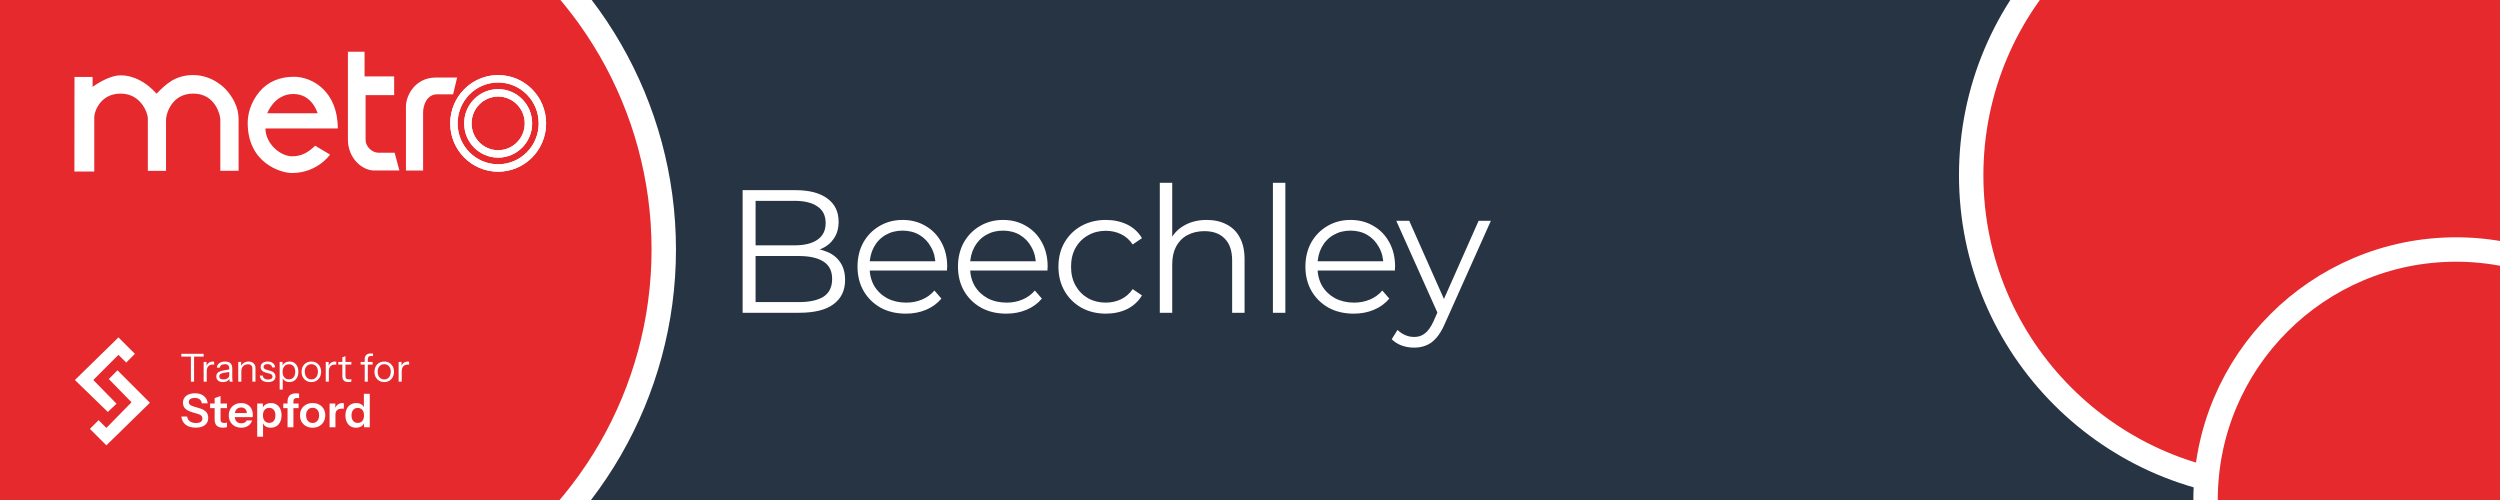 <svg width="2560" height="512" viewBox="0 0 2560 512" fill="none" xmlns="http://www.w3.org/2000/svg">
<rect x="0" y="0" width="2560" height="512" fill="#808080" stroke="none"/>
<g clip-path="url(#clip0_13_670)">
<rect width="2560" height="512" fill="#263443"/>
<circle cx="2338.5" cy="179.5" r="320" fill="#E5292D" stroke="white" stroke-width="25"/>
<circle cx="2515" cy="512" r="256.5" fill="#E5292D" stroke="white" stroke-width="25"/>
<circle cx="270.695" cy="255.5" r="409" fill="#E5292D" stroke="white" stroke-width="25"/>
<g clip-path="url(#clip1_13_670)">
<path d="M76.276 78.778H94.831V88.944C94.831 88.944 110.549 77.144 123.513 77.144C137.125 77.144 149.927 84.315 160.298 95.933C169.747 86.31 179.338 76.872 197.893 76.872C219.04 76.872 231.842 92.212 231.842 92.212C238.123 99.249 244.319 109.64 244.319 121.803V174.902H225.603V121.984C225.603 119.338 221.39 95.843 197.893 95.843C175.287 95.843 170.021 117.332 170.021 122.438V174.993H151.385V120.986C151.385 116.35 144.741 95.843 123.513 95.843C102.285 95.843 96.532 114.904 96.532 119.806V175.628H76.195L76.276 78.778Z" fill="white"/>
<path d="M300.956 78.596C286.57 78.596 274.34 83.681 265.949 93.603C255.873 105.515 253.638 118.154 253.638 125.887C253.638 167.025 287.552 177.172 299.01 177.172C325.019 177.172 337.982 158.293 337.982 158.293L322.691 149.209C316.165 155.536 309.405 160.05 299.223 160.044C286.689 160.037 271.823 146.781 271.823 131.547H345.911C345.911 93.825 320.126 78.596 300.956 78.596ZM300.354 96.248C319.948 96.248 325.218 116.017 325.218 116.017H273.655C273.655 116.017 280.76 96.248 300.354 96.248Z" fill="white"/>
<path d="M408.984 174.588L404.098 156.385H387.563C380.662 156.385 374.363 149.768 374.363 143.394V97.386H403.612V78.234H373.309V53H356.254V142.973C356.254 161.763 370.557 174.595 383.161 174.592L408.984 174.588Z" fill="white"/>
<path d="M446.311 79.398H468.082L463.975 96.569H447.809C437.049 96.569 433.267 107.717 433.267 115.08V174.63H415.685V109.095C415.685 97.603 425.24 79.398 446.311 79.398Z" fill="white"/>
<path d="M510.11 172.024C535.134 172.024 555.42 151.574 555.42 126.348C555.42 101.122 535.134 80.672 510.11 80.672C485.087 80.672 464.801 101.122 464.801 126.348C464.801 151.574 485.087 172.024 510.11 172.024Z" stroke="white" stroke-width="7.582" stroke-miterlimit="1.5" stroke-linecap="round" stroke-linejoin="round"/>
<path d="M510.11 157.615C527.24 157.615 541.126 143.616 541.126 126.348C541.126 109.08 527.24 95.082 510.11 95.082C492.981 95.082 479.095 109.08 479.095 126.348C479.095 143.616 492.981 157.615 510.11 157.615Z" stroke="white" stroke-width="7.585" stroke-miterlimit="1.5" stroke-linecap="round" stroke-linejoin="round"/>
<path d="M510.11 172.024C535.134 172.024 555.42 151.574 555.42 126.348C555.42 101.122 535.134 80.672 510.11 80.672C485.087 80.672 464.801 101.122 464.801 126.348C464.801 151.574 485.087 172.024 510.11 172.024Z" stroke="white" stroke-width="7.582" stroke-miterlimit="1.5" stroke-linecap="round" stroke-linejoin="round"/>
<path d="M510.11 157.615C527.24 157.615 541.126 143.616 541.126 126.348C541.126 109.08 527.24 95.082 510.11 95.082C492.981 95.082 479.095 109.08 479.095 126.348C479.095 143.616 492.981 157.615 510.11 157.615Z" stroke="white" stroke-width="7.585" stroke-miterlimit="1.5" stroke-linecap="round" stroke-linejoin="round"/>
</g>
<g clip-path="url(#clip2_13_670)">
<path fill-rule="evenodd" clip-rule="evenodd" d="M110.397 421.83L76.691 389.115L121.302 345.496L138.155 362.349L129.233 371.271L121.302 363.34L95.527 389.115L119.32 413.403L110.397 421.83Z" fill="white"/>
<path fill-rule="evenodd" clip-rule="evenodd" d="M111.389 388.124L120.311 379.202L153.522 412.412L108.911 456.032L92.058 439.179L100.98 430.256L108.911 438.187L134.686 411.916L111.389 388.124Z" fill="white"/>
<path d="M200.479 437.918C196.165 437.918 192.723 436.935 190.153 434.968C187.616 432.969 186.125 430.162 185.68 426.545H191.629C191.914 428.639 192.85 430.273 194.436 431.447C196.022 432.589 198.1 433.16 200.67 433.16C202.795 433.16 204.413 432.779 205.523 432.018C206.665 431.225 207.236 430.13 207.236 428.734C207.236 427.497 206.888 426.498 206.19 425.736C205.492 424.975 204.318 424.357 202.668 423.881L196.482 422.025C193.342 421.073 191.026 419.82 189.535 418.266C188.076 416.711 187.346 414.76 187.346 412.413C187.346 410.446 187.854 408.733 188.869 407.274C189.884 405.814 191.311 404.688 193.151 403.895C195.023 403.102 197.196 402.705 199.67 402.705C203.477 402.705 206.507 403.641 208.759 405.513C211.043 407.353 212.344 409.859 212.661 413.031H206.713C206.364 411.128 205.571 409.732 204.334 408.844C203.097 407.924 201.431 407.464 199.337 407.464C197.497 407.464 196.038 407.829 194.96 408.558C193.881 409.288 193.342 410.287 193.342 411.556C193.342 412.603 193.659 413.491 194.293 414.221C194.96 414.951 196.181 415.585 197.957 416.124L204.239 418.028C207.379 418.948 209.663 420.201 211.091 421.787C212.518 423.373 213.232 425.388 213.232 427.83C213.232 431.066 212.106 433.556 209.854 435.301C207.633 437.046 204.508 437.918 200.479 437.918ZM228.497 437.966C225.515 437.966 223.31 437.268 221.883 435.872C220.487 434.445 219.789 432.319 219.789 429.496V407.702L225.832 405.465V429.638C225.832 430.812 226.149 431.685 226.784 432.256C227.418 432.827 228.418 433.112 229.782 433.112C230.321 433.112 230.797 433.08 231.209 433.017C231.653 432.922 232.066 432.811 232.447 432.684V437.347C232.066 437.538 231.527 437.68 230.829 437.776C230.131 437.902 229.353 437.966 228.497 437.966ZM215.126 417.933V413.222H232.447V417.933H215.126ZM247.085 437.966C244.515 437.966 242.263 437.427 240.328 436.348C238.424 435.269 236.933 433.778 235.855 431.875C234.808 429.972 234.284 427.783 234.284 425.308C234.284 422.834 234.808 420.661 235.855 418.789C236.933 416.886 238.424 415.411 240.328 414.364C242.231 413.285 244.452 412.746 246.99 412.746C249.401 412.746 251.494 413.253 253.271 414.269C255.047 415.252 256.427 416.648 257.411 418.456C258.394 420.264 258.886 422.374 258.886 424.785C258.886 425.229 258.87 425.641 258.838 426.022C258.807 426.403 258.759 426.783 258.696 427.164H237.996V422.977H254.08L252.843 424.119C252.843 421.835 252.319 420.121 251.272 418.979C250.225 417.837 248.766 417.266 246.895 417.266C244.864 417.266 243.246 417.964 242.041 419.36C240.867 420.756 240.28 422.77 240.28 425.403C240.28 428.005 240.867 430.003 242.041 431.399C243.246 432.763 244.944 433.445 247.132 433.445C248.401 433.445 249.512 433.207 250.463 432.731C251.415 432.256 252.113 431.526 252.557 430.543H258.22C257.427 432.827 256.078 434.635 254.175 435.967C252.303 437.3 249.94 437.966 247.085 437.966ZM277.22 437.966C274.904 437.966 273.017 437.427 271.557 436.348C270.13 435.238 269.242 433.715 268.893 431.78L269.368 431.732V447.245H263.373V413.222H269.226V418.694L268.75 418.599C269.194 416.791 270.209 415.363 271.795 414.316C273.381 413.269 275.317 412.746 277.601 412.746C279.758 412.746 281.629 413.269 283.216 414.316C284.834 415.331 286.087 416.775 286.975 418.646C287.863 420.518 288.307 422.723 288.307 425.261C288.307 427.83 287.847 430.067 286.927 431.97C286.007 433.874 284.722 435.349 283.073 436.396C281.423 437.442 279.472 437.966 277.22 437.966ZM275.697 433.017C277.632 433.017 279.171 432.351 280.313 431.018C281.455 429.654 282.026 427.751 282.026 425.308C282.026 422.866 281.439 420.978 280.265 419.646C279.123 418.313 277.585 417.647 275.65 417.647C273.746 417.647 272.208 418.329 271.034 419.693C269.86 421.026 269.273 422.913 269.273 425.356C269.273 427.799 269.86 429.686 271.034 431.018C272.208 432.351 273.762 433.017 275.697 433.017ZM294.459 437.49V410.985C294.459 408.32 295.189 406.29 296.648 404.894C298.139 403.467 300.36 402.753 303.31 402.753C303.976 402.753 304.531 402.785 304.975 402.848C305.419 402.912 305.848 403.007 306.26 403.134V407.797C306.038 407.702 305.753 407.638 305.404 407.607C305.055 407.543 304.658 407.511 304.214 407.511C302.945 407.511 301.993 407.829 301.359 408.463C300.756 409.066 300.455 409.954 300.455 411.128V437.49H294.459ZM290.081 417.933V413.222H305.737V417.933H290.081ZM320.139 437.966C317.569 437.966 315.301 437.427 313.334 436.348C311.399 435.269 309.892 433.778 308.813 431.875C307.735 429.94 307.196 427.735 307.196 425.261C307.196 422.786 307.735 420.613 308.813 418.741C309.892 416.87 311.399 415.411 313.334 414.364C315.301 413.285 317.569 412.746 320.139 412.746C322.74 412.746 325.008 413.285 326.943 414.364C328.878 415.411 330.385 416.87 331.464 418.741C332.542 420.613 333.082 422.786 333.082 425.261C333.082 427.735 332.527 429.94 331.416 431.875C330.338 433.778 328.831 435.269 326.896 436.348C324.961 437.427 322.708 437.966 320.139 437.966ZM320.139 433.16C321.408 433.16 322.55 432.843 323.565 432.208C324.58 431.542 325.373 430.622 325.944 429.448C326.515 428.243 326.801 426.831 326.801 425.213C326.801 422.834 326.166 420.962 324.897 419.598C323.66 418.234 322.074 417.552 320.139 417.552C318.204 417.552 316.601 418.234 315.333 419.598C314.064 420.962 313.429 422.834 313.429 425.213C313.429 426.831 313.715 428.243 314.286 429.448C314.888 430.622 315.681 431.542 316.665 432.208C317.68 432.843 318.838 433.16 320.139 433.16ZM337.492 437.49V413.222H343.345V419.075H343.488V437.49H337.492ZM343.488 424.832L342.869 419.075C343.44 417.013 344.408 415.442 345.772 414.364C347.136 413.285 348.77 412.746 350.673 412.746C351.339 412.746 351.815 412.809 352.101 412.936V418.599C351.942 418.535 351.72 418.504 351.434 418.504C351.149 418.472 350.8 418.456 350.387 418.456C348.072 418.456 346.343 418.964 345.201 419.979C344.059 420.994 343.488 422.612 343.488 424.832ZM372.797 437.49V432.018L373.272 432.113C372.86 433.889 371.861 435.317 370.275 436.396C368.688 437.442 366.801 437.966 364.612 437.966C362.391 437.966 360.456 437.458 358.807 436.443C357.189 435.396 355.936 433.937 355.047 432.065C354.159 430.194 353.715 427.989 353.715 425.451C353.715 422.881 354.175 420.645 355.095 418.741C356.015 416.838 357.3 415.363 358.949 414.316C360.631 413.269 362.582 412.746 364.802 412.746C367.086 412.746 368.974 413.301 370.465 414.411C371.956 415.49 372.876 416.997 373.225 418.932L372.606 418.979V403.229H378.65V437.49H372.797ZM366.373 433.065C368.308 433.065 369.846 432.398 370.988 431.066C372.162 429.702 372.749 427.799 372.749 425.356C372.749 422.913 372.162 421.026 370.988 419.693C369.815 418.361 368.26 417.695 366.325 417.695C364.422 417.695 362.883 418.377 361.709 419.741C360.536 421.073 359.949 422.961 359.949 425.403C359.949 427.846 360.536 429.734 361.709 431.066C362.883 432.398 364.438 433.065 366.373 433.065Z" fill="white"/>
<path d="M195.475 390.853V365.157H185.68V362.302H208.521V365.157H198.727V390.853H195.475ZM208.53 390.853V370.629H211.504V375.784H211.703V390.853H208.53ZM211.703 380.305L211.187 375.507C211.663 373.789 212.509 372.48 213.725 371.581C214.941 370.682 216.342 370.233 217.928 370.233C218.589 370.233 219.039 370.286 219.277 370.391V373.445C219.144 373.392 218.959 373.366 218.721 373.366C218.483 373.339 218.193 373.326 217.849 373.326C215.84 373.326 214.307 373.934 213.249 375.15C212.218 376.34 211.703 378.058 211.703 380.305ZM235.231 390.853C235.126 390.404 235.046 389.888 234.994 389.307C234.967 388.725 234.954 387.985 234.954 387.086H234.756V377.41C234.756 375.877 234.399 374.753 233.685 374.04C232.998 373.299 231.874 372.929 230.314 372.929C228.781 372.929 227.552 373.247 226.627 373.881C225.728 374.489 225.225 375.361 225.12 376.498H222.066C222.198 374.542 223.018 373.009 224.525 371.898C226.032 370.788 228.001 370.233 230.433 370.233C232.945 370.233 234.808 370.828 236.025 372.017C237.241 373.207 237.849 374.991 237.849 377.371V387.086C237.849 387.667 237.888 388.276 237.968 388.91C238.047 389.518 238.153 390.166 238.285 390.853H235.231ZM228.292 391.25C226.204 391.25 224.538 390.747 223.296 389.743C222.08 388.712 221.471 387.311 221.471 385.539C221.471 383.768 222.08 382.393 223.296 381.415C224.512 380.437 226.283 379.75 228.609 379.353L235.668 378.164V380.781L229.085 381.812C227.605 382.05 226.481 382.446 225.714 383.001C224.948 383.557 224.564 384.363 224.564 385.42C224.564 386.451 224.908 387.231 225.596 387.76C226.309 388.289 227.354 388.553 228.728 388.553C230.499 388.553 231.94 388.157 233.05 387.363C234.187 386.544 234.756 385.486 234.756 384.191L235.271 387.007C234.848 388.355 234.015 389.399 232.773 390.139C231.557 390.879 230.063 391.25 228.292 391.25ZM243.963 390.853V370.629H246.938V375.388H247.136V390.853H243.963ZM258.437 390.853V377.609C258.437 376.075 258.054 374.925 257.287 374.159C256.521 373.392 255.384 373.009 253.877 373.009C252.555 373.009 251.379 373.299 250.348 373.881C249.343 374.463 248.55 375.269 247.969 376.3C247.413 377.331 247.136 378.534 247.136 379.908L246.62 375.11C247.308 373.603 248.352 372.414 249.753 371.541C251.181 370.669 252.793 370.233 254.591 370.233C256.706 370.233 258.398 370.841 259.667 372.057C260.962 373.247 261.61 374.82 261.61 376.776V390.853H258.437ZM274.484 391.25C271.999 391.25 270.017 390.681 268.536 389.544C267.056 388.381 266.21 386.742 265.998 384.627H269.052C269.237 385.923 269.805 386.914 270.757 387.601C271.709 388.289 272.978 388.632 274.564 388.632C275.965 388.632 277.062 388.368 277.855 387.839C278.648 387.311 279.045 386.557 279.045 385.579C279.045 384.892 278.82 384.297 278.371 383.795C277.921 383.266 277.022 382.83 275.674 382.486L272.422 381.653C270.572 381.177 269.184 380.45 268.259 379.472C267.333 378.468 266.871 377.278 266.871 375.903C266.871 374.159 267.519 372.784 268.814 371.779C270.109 370.748 271.867 370.233 274.088 370.233C276.282 370.233 278.067 370.762 279.441 371.819C280.816 372.876 281.596 374.344 281.781 376.221H278.727C278.542 375.137 278.04 374.304 277.221 373.722C276.401 373.141 275.317 372.85 273.969 372.85C272.674 372.85 271.669 373.101 270.955 373.603C270.241 374.079 269.885 374.767 269.885 375.665C269.885 376.353 270.136 376.948 270.638 377.45C271.167 377.952 272.039 378.375 273.255 378.719L276.428 379.591C278.304 380.094 279.719 380.86 280.671 381.891C281.622 382.922 282.098 384.165 282.098 385.619C282.098 387.39 281.424 388.778 280.076 389.782C278.727 390.761 276.864 391.25 274.484 391.25ZM296.36 391.21C294.457 391.21 292.857 390.747 291.562 389.822C290.266 388.897 289.381 387.588 288.905 385.896L289.539 385.817V398.982H286.367V370.629H289.341V375.348L288.905 375.229C289.407 373.67 290.359 372.453 291.76 371.581C293.161 370.682 294.787 370.233 296.638 370.233C298.435 370.233 299.995 370.669 301.317 371.541C302.665 372.414 303.709 373.63 304.449 375.19C305.19 376.749 305.56 378.573 305.56 380.662C305.56 382.777 305.176 384.627 304.41 386.213C303.643 387.8 302.572 389.029 301.198 389.901C299.823 390.774 298.21 391.21 296.36 391.21ZM295.884 388.434C297.893 388.434 299.466 387.747 300.603 386.372C301.74 384.971 302.308 383.068 302.308 380.662C302.308 378.283 301.74 376.419 300.603 375.071C299.466 373.696 297.893 373.009 295.884 373.009C293.875 373.009 292.289 373.709 291.126 375.11C289.962 376.485 289.381 378.375 289.381 380.781C289.381 383.134 289.962 384.997 291.126 386.372C292.289 387.747 293.875 388.434 295.884 388.434ZM318.822 391.25C316.839 391.25 315.094 390.787 313.588 389.862C312.081 388.936 310.904 387.681 310.058 386.095C309.239 384.482 308.829 382.671 308.829 380.662C308.829 378.626 309.252 376.829 310.098 375.269C310.944 373.709 312.107 372.48 313.588 371.581C315.094 370.682 316.839 370.233 318.822 370.233C320.831 370.233 322.576 370.682 324.056 371.581C325.563 372.48 326.726 373.709 327.546 375.269C328.392 376.829 328.815 378.626 328.815 380.662C328.815 382.671 328.392 384.482 327.546 386.095C326.726 387.681 325.563 388.936 324.056 389.862C322.576 390.787 320.831 391.25 318.822 391.25ZM318.822 388.553C320.197 388.553 321.386 388.223 322.391 387.562C323.395 386.874 324.175 385.936 324.73 384.746C325.285 383.557 325.563 382.182 325.563 380.622C325.563 378.296 324.942 376.432 323.699 375.031C322.483 373.63 320.857 372.929 318.822 372.929C316.813 372.929 315.187 373.63 313.944 375.031C312.702 376.432 312.081 378.296 312.081 380.622C312.081 382.182 312.358 383.557 312.913 384.746C313.469 385.936 314.248 386.874 315.253 387.562C316.284 388.223 317.474 388.553 318.822 388.553ZM333.573 390.853V370.629H336.547V375.784H336.745V390.853H333.573ZM336.745 380.305L336.229 375.507C336.705 373.789 337.551 372.48 338.767 371.581C339.983 370.682 341.384 370.233 342.971 370.233C343.632 370.233 344.081 370.286 344.319 370.391V373.445C344.187 373.392 344.002 373.366 343.764 373.366C343.526 373.339 343.235 373.326 342.891 373.326C340.882 373.326 339.349 373.934 338.291 375.15C337.26 376.34 336.745 378.058 336.745 380.305ZM356.997 391.21C354.75 391.21 353.111 390.708 352.08 389.703C351.075 388.672 350.573 387.192 350.573 385.262V365.911L353.745 364.721V385.222C353.745 386.359 354.036 387.192 354.618 387.72C355.199 388.249 356.151 388.513 357.473 388.513C358.002 388.513 358.451 388.487 358.821 388.434C359.218 388.355 359.535 388.262 359.773 388.157V390.853C359.508 390.959 359.125 391.038 358.623 391.091C358.147 391.17 357.605 391.21 356.997 391.21ZM346.409 373.326V370.629H359.773V373.326H346.409ZM373.459 390.853V367.774C373.459 365.924 373.988 364.483 375.046 363.452C376.129 362.421 377.769 361.905 379.963 361.905C380.491 361.905 380.901 361.932 381.192 361.985C381.509 362.038 381.774 362.104 381.985 362.183V364.681C381.8 364.628 381.536 364.576 381.192 364.523C380.875 364.47 380.531 364.443 380.161 364.443C378.945 364.443 378.046 364.747 377.465 365.355C376.909 365.963 376.632 366.823 376.632 367.933V390.853H373.459ZM369.296 373.326V370.629H381.549V373.326H369.296ZM393.445 391.25C391.462 391.25 389.717 390.787 388.21 389.862C386.703 388.936 385.527 387.681 384.681 386.095C383.861 384.482 383.452 382.671 383.452 380.662C383.452 378.626 383.875 376.829 384.721 375.269C385.567 373.709 386.73 372.48 388.21 371.581C389.717 370.682 391.462 370.233 393.445 370.233C395.454 370.233 397.198 370.682 398.679 371.581C400.186 372.48 401.349 373.709 402.168 375.269C403.014 376.829 403.437 378.626 403.437 380.662C403.437 382.671 403.014 384.482 402.168 386.095C401.349 387.681 400.186 388.936 398.679 389.862C397.198 390.787 395.454 391.25 393.445 391.25ZM393.445 388.553C394.819 388.553 396.009 388.223 397.013 387.562C398.018 386.874 398.798 385.936 399.353 384.746C399.908 383.557 400.186 382.182 400.186 380.622C400.186 378.296 399.564 376.432 398.322 375.031C397.106 373.63 395.48 372.929 393.445 372.929C391.435 372.929 389.81 373.63 388.567 375.031C387.325 376.432 386.703 378.296 386.703 380.622C386.703 382.182 386.981 383.557 387.536 384.746C388.091 385.936 388.871 386.874 389.876 387.562C390.907 388.223 392.096 388.553 393.445 388.553ZM408.195 390.853V370.629H411.169V375.784H411.368V390.853H408.195ZM411.368 380.305L410.852 375.507C411.328 373.789 412.174 372.48 413.39 371.581C414.606 370.682 416.007 370.233 417.593 370.233C418.254 370.233 418.704 370.286 418.942 370.391V373.445C418.809 373.392 418.624 373.366 418.386 373.366C418.148 373.339 417.858 373.326 417.514 373.326C415.505 373.326 413.972 373.934 412.914 375.15C411.883 376.34 411.368 378.058 411.368 380.305Z" fill="white"/>
</g>
<path d="M760.448 320.281V194.725H814.617C828.607 194.725 839.429 197.535 847.082 203.155C854.855 208.775 858.741 216.727 858.741 227.011C858.741 233.827 857.127 239.566 853.898 244.23C850.789 248.893 846.484 252.421 840.984 254.813C835.603 257.204 829.684 258.4 823.226 258.4L826.276 254.095C834.287 254.095 841.163 255.351 846.903 257.862C852.762 260.253 857.306 263.9 860.535 268.803C863.763 273.586 865.378 279.565 865.378 286.74C865.378 297.382 861.432 305.633 853.539 311.493C845.767 317.352 833.988 320.281 818.204 320.281H760.448ZM773.721 309.34H818.025C829.026 309.34 837.456 307.487 843.315 303.78C849.175 299.953 852.104 293.915 852.104 285.664C852.104 277.532 849.175 271.613 843.315 267.906C837.456 264.08 829.026 262.167 818.025 262.167H772.286V251.225H813.72C823.764 251.225 831.537 249.312 837.038 245.485C842.658 241.659 845.468 235.979 845.468 228.446C845.468 220.793 842.658 215.113 837.038 211.406C831.537 207.579 823.764 205.666 813.72 205.666H773.721V309.34ZM927.601 321.178C917.796 321.178 909.186 319.146 901.772 315.08C894.358 310.895 888.559 305.215 884.374 298.04C880.188 290.746 878.096 282.435 878.096 273.108C878.096 263.781 880.069 255.53 884.015 248.355C888.081 241.181 893.581 235.56 900.517 231.495C907.572 227.31 915.464 225.217 924.193 225.217C933.042 225.217 940.874 227.25 947.69 231.315C954.626 235.262 960.067 240.882 964.013 248.176C967.959 255.351 969.932 263.661 969.932 273.108C969.932 273.706 969.872 274.364 969.752 275.081C969.752 275.679 969.752 276.337 969.752 277.054H887.782V267.548H962.936L957.914 271.314C957.914 264.498 956.419 258.46 953.43 253.198C950.56 247.817 946.614 243.632 941.592 240.643C936.569 237.653 930.77 236.158 924.193 236.158C917.736 236.158 911.936 237.653 906.795 240.643C901.653 243.632 897.647 247.817 894.777 253.198C891.907 258.579 890.472 264.737 890.472 271.673V273.646C890.472 280.821 892.027 287.158 895.136 292.659C898.364 298.04 902.789 302.285 908.409 305.394C914.149 308.383 920.666 309.878 927.96 309.878C933.7 309.878 939.021 308.862 943.924 306.829C948.946 304.796 953.251 301.687 956.838 297.502L964.013 305.753C959.827 310.775 954.566 314.602 948.228 317.232C942.01 319.863 935.135 321.178 927.601 321.178ZM1030.47 321.178C1020.67 321.178 1012.06 319.146 1004.64 315.08C997.228 310.895 991.429 305.215 987.243 298.04C983.058 290.746 980.966 282.435 980.966 273.108C980.966 263.781 982.939 255.53 986.885 248.355C990.95 241.181 996.451 235.56 1003.39 231.495C1010.44 227.31 1018.33 225.217 1027.06 225.217C1035.91 225.217 1043.74 227.25 1050.56 231.315C1057.5 235.262 1062.94 240.882 1066.88 248.176C1070.83 255.351 1072.8 263.661 1072.8 273.108C1072.8 273.706 1072.74 274.364 1072.62 275.081C1072.62 275.679 1072.62 276.337 1072.62 277.054H990.651V267.548H1065.81L1060.78 271.314C1060.78 264.498 1059.29 258.46 1056.3 253.198C1053.43 247.817 1049.48 243.632 1044.46 240.643C1039.44 237.653 1033.64 236.158 1027.06 236.158C1020.61 236.158 1014.81 237.653 1009.66 240.643C1004.52 243.632 1000.52 247.817 997.647 253.198C994.777 258.579 993.342 264.737 993.342 271.673V273.646C993.342 280.821 994.896 287.158 998.005 292.659C1001.23 298.04 1005.66 302.285 1011.28 305.394C1017.02 308.383 1023.54 309.878 1030.83 309.878C1036.57 309.878 1041.89 308.862 1046.79 306.829C1051.82 304.796 1056.12 301.687 1059.71 297.502L1066.88 305.753C1062.7 310.775 1057.44 314.602 1051.1 317.232C1044.88 319.863 1038 321.178 1030.47 321.178ZM1132.44 321.178C1123.12 321.178 1114.75 319.146 1107.33 315.08C1100.04 310.895 1094.3 305.215 1090.11 298.04C1085.93 290.746 1083.84 282.435 1083.84 273.108C1083.84 263.661 1085.93 255.351 1090.11 248.176C1094.3 241.001 1100.04 235.381 1107.33 231.315C1114.75 227.25 1123.12 225.217 1132.44 225.217C1140.46 225.217 1147.69 226.771 1154.15 229.88C1160.6 232.99 1165.69 237.653 1169.39 243.871L1159.89 250.328C1156.66 245.545 1152.65 242.018 1147.87 239.746C1143.09 237.474 1137.88 236.338 1132.26 236.338C1125.57 236.338 1119.53 237.892 1114.15 241.001C1108.77 243.991 1104.52 248.236 1101.41 253.736C1098.3 259.237 1096.75 265.694 1096.75 273.108C1096.75 280.522 1098.3 286.979 1101.41 292.48C1104.52 297.98 1108.77 302.285 1114.15 305.394C1119.53 308.383 1125.57 309.878 1132.26 309.878C1137.88 309.878 1143.09 308.742 1147.87 306.47C1152.65 304.198 1156.66 300.73 1159.89 296.067L1169.39 302.524C1165.69 308.623 1160.6 313.286 1154.15 316.515C1147.69 319.624 1140.46 321.178 1132.44 321.178ZM1235.7 225.217C1243.35 225.217 1250.05 226.712 1255.79 229.701C1261.65 232.571 1266.19 236.995 1269.42 242.974C1272.77 248.953 1274.44 256.487 1274.44 265.575V320.281H1261.71V266.83C1261.71 256.905 1259.2 249.432 1254.17 244.409C1249.27 239.267 1242.34 236.696 1233.37 236.696C1226.67 236.696 1220.81 238.072 1215.79 240.822C1210.89 243.453 1207.06 247.339 1204.31 252.481C1201.68 257.503 1200.36 263.602 1200.36 270.776V320.281H1187.63V187.191H1200.36V251.943L1197.85 247.1C1200.84 240.284 1205.63 234.963 1212.2 231.136C1218.78 227.19 1226.61 225.217 1235.7 225.217ZM1303.46 320.281V187.191H1316.2V320.281H1303.46ZM1386.25 321.178C1376.44 321.178 1367.83 319.146 1360.42 315.08C1353.01 310.895 1347.21 305.215 1343.02 298.04C1338.84 290.746 1336.74 282.435 1336.74 273.108C1336.74 263.781 1338.72 255.53 1342.66 248.355C1346.73 241.181 1352.23 235.56 1359.16 231.495C1366.22 227.31 1374.11 225.217 1382.84 225.217C1391.69 225.217 1399.52 227.25 1406.34 231.315C1413.27 235.262 1418.71 240.882 1422.66 248.176C1426.61 255.351 1428.58 263.661 1428.58 273.108C1428.58 273.706 1428.52 274.364 1428.4 275.081C1428.4 275.679 1428.4 276.337 1428.4 277.054H1346.43V267.548H1421.58L1416.56 271.314C1416.56 264.498 1415.07 258.46 1412.08 253.198C1409.21 247.817 1405.26 243.632 1400.24 240.643C1395.22 237.653 1389.42 236.158 1382.84 236.158C1376.38 236.158 1370.58 237.653 1365.44 240.643C1360.3 243.632 1356.29 247.817 1353.42 253.198C1350.55 258.579 1349.12 264.737 1349.12 271.673V273.646C1349.12 280.821 1350.67 287.158 1353.78 292.659C1357.01 298.04 1361.44 302.285 1367.06 305.394C1372.8 308.383 1379.31 309.878 1386.61 309.878C1392.35 309.878 1397.67 308.862 1402.57 306.829C1407.59 304.796 1411.9 301.687 1415.49 297.502L1422.66 305.753C1418.47 310.775 1413.21 314.602 1406.88 317.232C1400.66 319.863 1393.78 321.178 1386.25 321.178ZM1448.09 355.976C1443.66 355.976 1439.42 355.258 1435.35 353.823C1431.4 352.388 1428 350.236 1425.13 347.366L1431.05 337.859C1433.44 340.131 1436.01 341.865 1438.76 343.061C1441.63 344.376 1444.8 345.034 1448.26 345.034C1452.45 345.034 1456.04 343.838 1459.03 341.447C1462.14 339.175 1465.07 335.109 1467.82 329.25L1473.91 315.439L1475.35 313.466L1514.09 226.114H1526.65L1479.47 331.582C1476.84 337.68 1473.91 342.523 1470.69 346.11C1467.58 349.698 1464.17 352.209 1460.46 353.644C1456.75 355.198 1452.63 355.976 1448.09 355.976ZM1473.2 322.972L1429.79 226.114H1443.06L1481.45 312.569L1473.2 322.972Z" fill="white"/>
</g>
<defs>
<clipPath id="clip0_13_670">
<rect width="2560" height="512" fill="white"/>
</clipPath>
<clipPath id="clip1_13_670">
<rect width="483" height="124.172" fill="white" transform="translate(76.195 53)"/>
</clipPath>
<clipPath id="clip2_13_670">
<rect width="344" height="111.032" fill="white" transform="translate(76.195 345)"/>
</clipPath>
</defs>
</svg>

